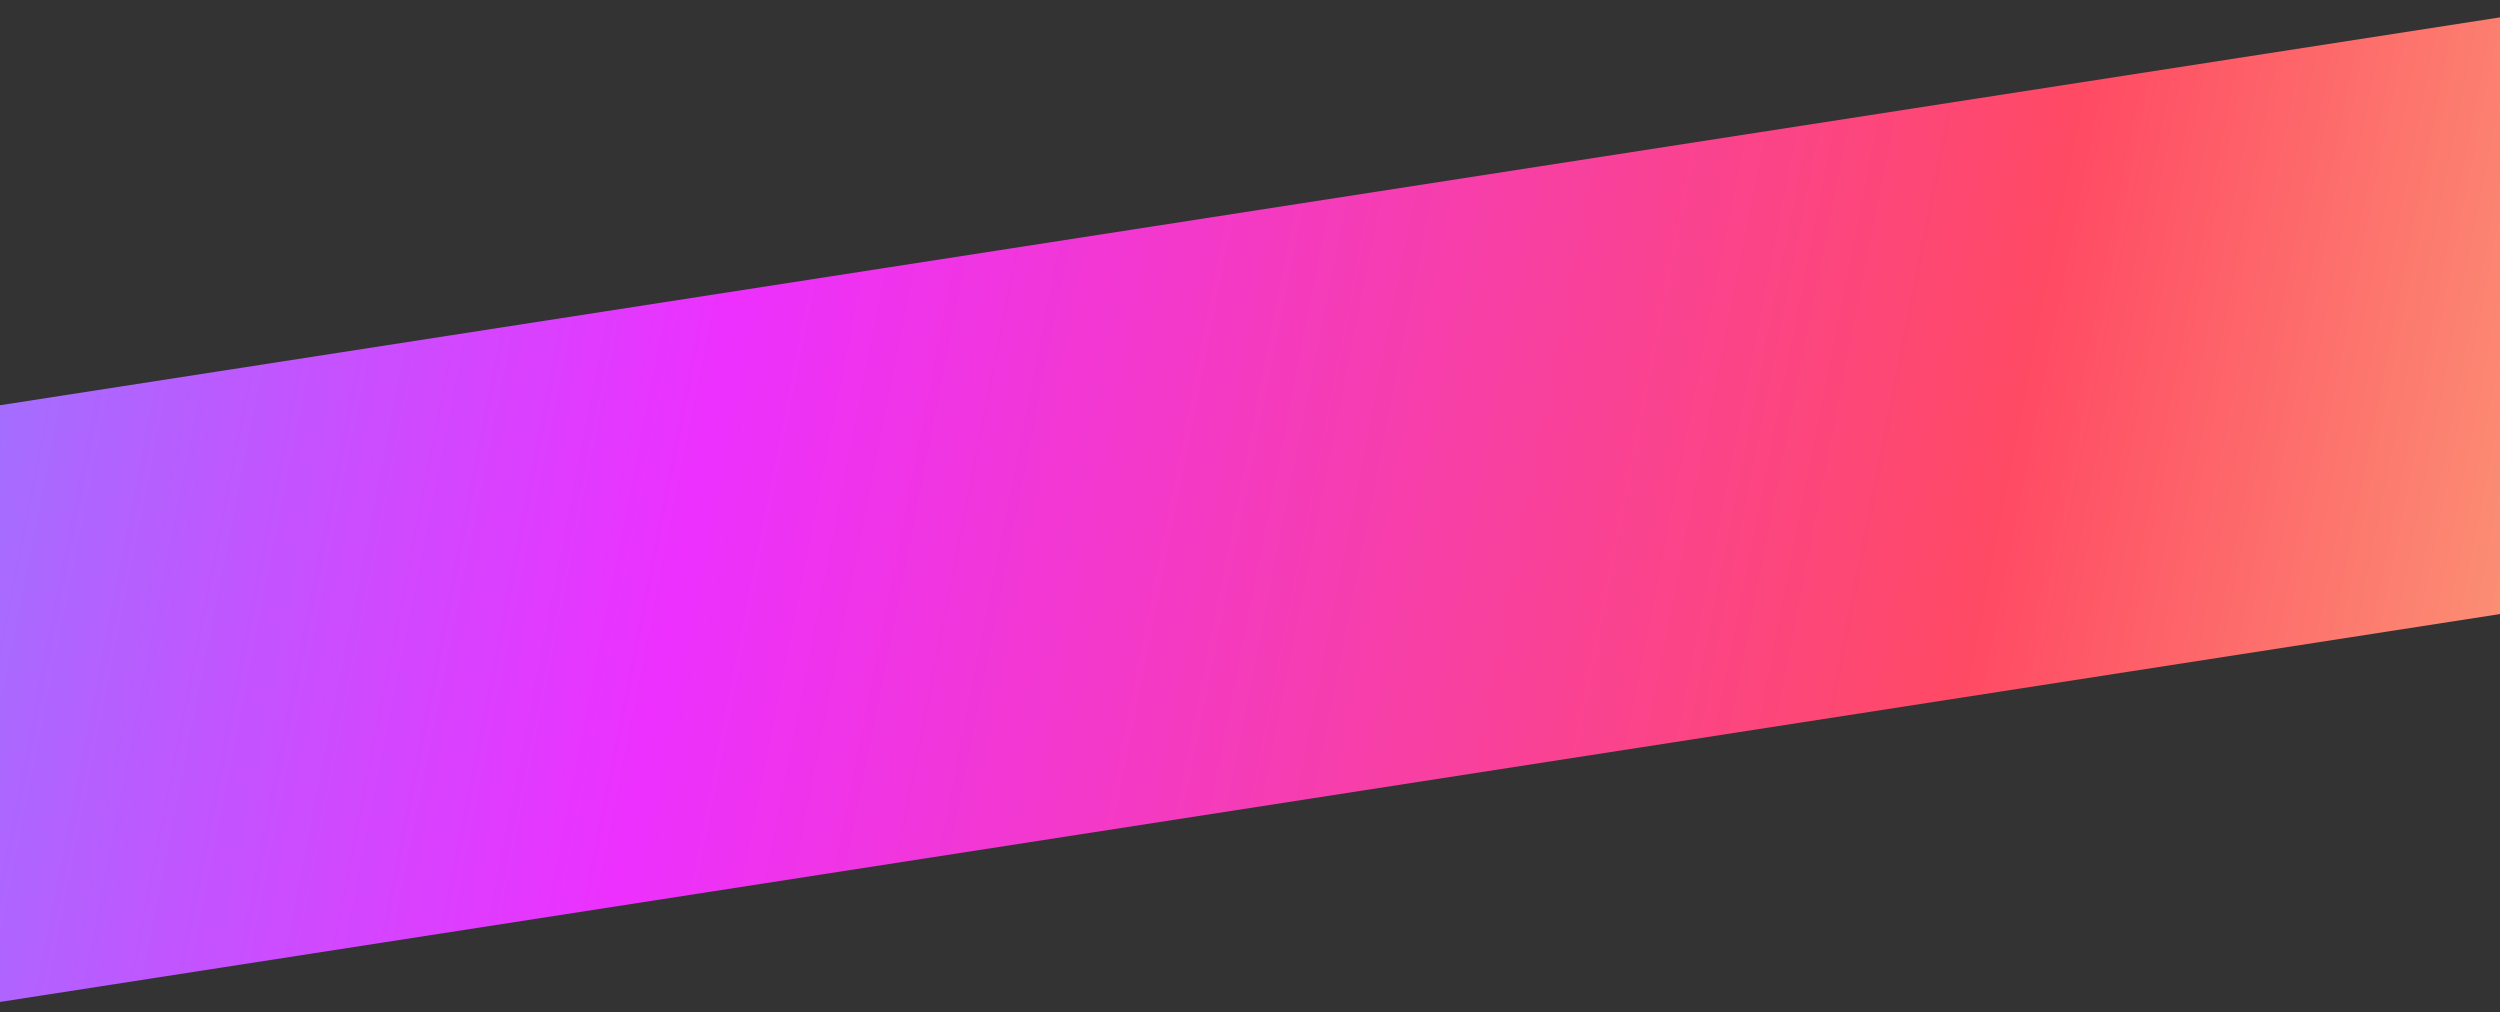 <svg width="1440" height="583" viewBox="0 0 1440 583" fill="none" xmlns="http://www.w3.org/2000/svg">
<rect x="0" y="0" width="1440" height="583" fill="#333333" stroke="none"/>
<rect x="-84.055" y="246.459" width="1603.12" height="339.632" transform="rotate(-8.819 -84.055 246.459)" fill="url(#paint0_linear_6_1334)"/>
<defs>
<linearGradient id="paint0_linear_6_1334" x1="-366.272" y1="200.015" x2="1785.95" y2="982.791" gradientUnits="userSpaceOnUse">
<stop stop-color="#63A5FF"/>
<stop offset="0.333" stop-color="#ED30FF"/>
<stop offset="0.656" stop-color="#FF4A64"/>
<stop offset="1" stop-color="#F5FF8C"/>
</linearGradient>
</defs>
</svg>
